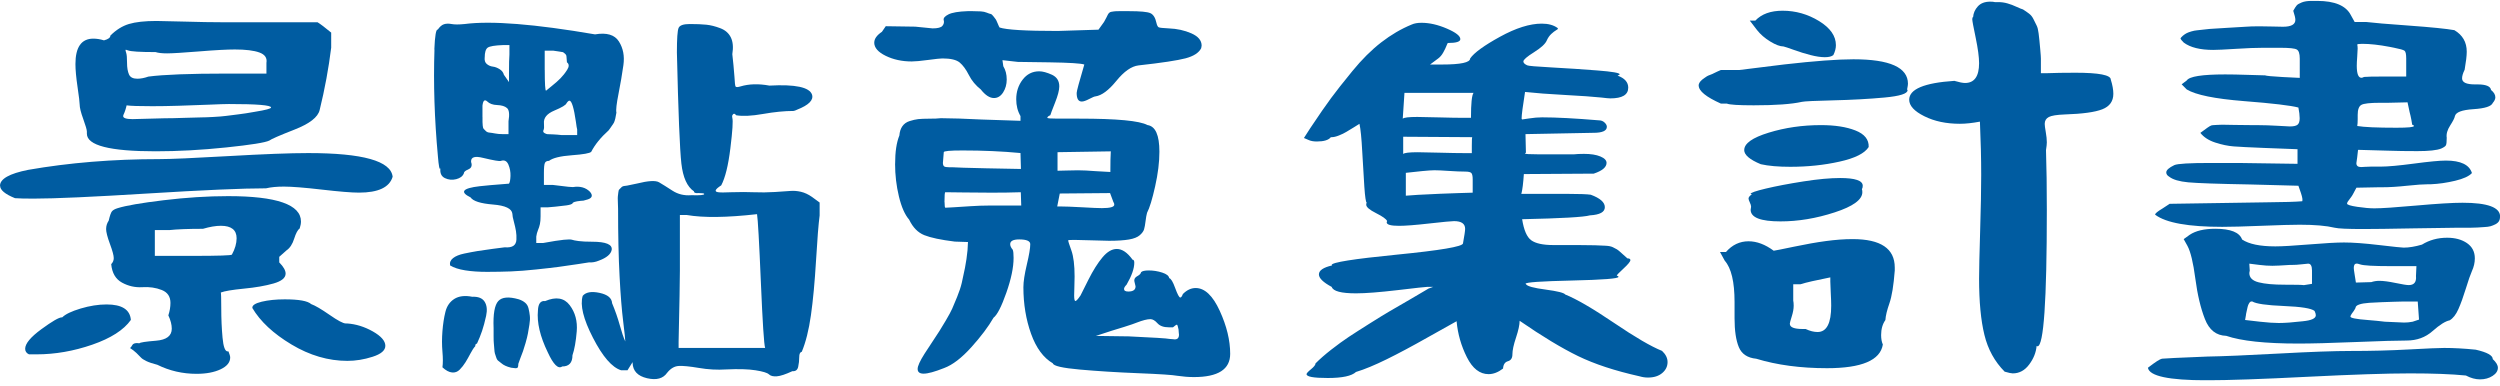 <svg width="369" height="57" viewBox="0 0 369 57" fill="none" xmlns="http://www.w3.org/2000/svg">
<g clip-path="url(#clip0_2136_2231)">
<path d="M0 27.423C0 26.407 1.383 25.621 4.155 25.071C10.194 24.016 16.654 23.485 23.536 23.485C25.172 23.485 28.568 23.334 33.73 23.04C38.891 22.745 42.813 22.594 45.494 22.594C53.545 22.594 57.701 23.76 57.954 26.086C57.493 27.652 55.837 28.432 52.98 28.432C51.89 28.432 50.065 28.281 47.507 27.986C44.949 27.691 43.079 27.541 41.91 27.541C40.859 27.541 39.982 27.626 39.268 27.796C35.827 27.796 30.029 28.052 21.874 28.556C13.713 29.061 8.083 29.316 4.98 29.316C3.72 29.316 2.798 29.297 2.214 29.251C0.747 28.661 0.013 28.045 0.013 27.41L0 27.423ZM3.714 51.482C3.714 50.722 4.512 49.759 6.103 48.592C7.7 47.426 8.7 46.843 9.122 46.843H9.187C9.648 46.378 10.551 45.945 11.895 45.539C13.239 45.139 14.518 44.936 15.732 44.936C17.998 44.936 19.192 45.696 19.316 47.223C18.264 48.704 16.368 49.922 13.622 50.873C10.875 51.822 8.135 52.301 5.408 52.301H4.279C3.902 52.13 3.714 51.855 3.714 51.475V51.482ZM11.135 9.451C11.135 6.954 12.018 5.703 13.777 5.703C14.284 5.703 14.803 5.788 15.349 5.958C15.979 5.788 16.29 5.559 16.29 5.257C17.128 4.412 18.043 3.842 19.03 3.541C20.017 3.246 21.367 3.095 23.088 3.095C23.672 3.095 25.049 3.128 27.211 3.187C29.373 3.252 31.269 3.285 32.905 3.285H46.871C47.286 3.541 47.962 4.045 48.884 4.812V7.033C48.507 10.08 47.942 13.152 47.182 16.238C46.929 17.3 45.696 18.257 43.469 19.128C41.248 19.999 40.008 20.537 39.755 20.746C39.164 21.041 37.047 21.382 33.398 21.762C29.75 22.142 26.27 22.332 22.952 22.332C16.199 22.332 12.823 21.467 12.823 19.731V19.416C12.823 19.161 12.641 18.551 12.291 17.575C11.934 16.599 11.758 15.885 11.758 15.419C11.758 15.125 11.654 14.266 11.447 12.851C11.239 11.436 11.135 10.302 11.135 9.457V9.451ZM15.667 33.772C15.667 33.352 15.79 32.946 16.044 32.566C16.212 31.845 16.368 31.393 16.517 31.203C16.667 31.013 16.946 30.856 17.368 30.725C18.582 30.345 20.848 29.952 24.166 29.552C27.477 29.152 30.646 28.949 33.665 28.949C40.839 28.949 44.423 30.201 44.423 32.697C44.423 32.992 44.358 33.333 44.235 33.713C43.943 33.922 43.67 34.434 43.417 35.239C43.163 36.045 42.787 36.615 42.287 36.956L41.216 37.906V38.732C41.846 39.367 42.157 39.917 42.157 40.383C42.157 41.018 41.56 41.503 40.365 41.844C39.17 42.184 37.71 42.44 35.989 42.604C34.269 42.774 33.139 42.964 32.593 43.174C32.632 43.259 32.658 44.052 32.658 45.552C32.658 47.053 32.723 48.481 32.847 49.837C32.97 51.194 33.223 51.868 33.6 51.868H33.723C33.892 52.294 33.976 52.589 33.976 52.759C33.976 53.48 33.502 54.063 32.561 54.509C31.619 54.954 30.431 55.177 29.009 55.177C26.951 55.177 25.023 54.732 23.218 53.84C22.549 53.67 22.01 53.493 21.614 53.303C21.212 53.113 20.945 52.93 20.796 52.766C20.647 52.596 20.426 52.373 20.134 52.098C19.842 51.822 19.524 51.58 19.192 51.37C19.277 51.331 19.394 51.18 19.537 50.925C19.686 50.669 20.03 50.584 20.575 50.669C20.66 50.545 21.478 50.414 23.03 50.289C24.581 50.165 25.354 49.569 25.354 48.514C25.354 47.924 25.185 47.269 24.848 46.548C25.055 45.913 25.159 45.303 25.159 44.707C25.159 43.777 24.731 43.141 23.867 42.8C23.004 42.46 22.056 42.322 21.004 42.388C19.952 42.453 18.959 42.23 18.017 41.719C17.076 41.208 16.537 40.304 16.414 38.987C16.667 38.732 16.79 38.437 16.79 38.096C16.79 37.716 16.602 37.015 16.225 35.999C15.849 34.984 15.66 34.243 15.66 33.778L15.667 33.772ZM18.18 17.136C18.18 17.431 18.641 17.582 19.562 17.582C19.686 17.582 21.264 17.542 24.283 17.457C25.036 17.457 26.042 17.438 27.302 17.392C28.561 17.352 29.38 17.326 29.756 17.326C30.133 17.326 30.724 17.306 31.516 17.261C32.314 17.221 32.944 17.162 33.405 17.103C33.866 17.038 34.45 16.966 35.164 16.881C35.879 16.796 36.697 16.671 37.619 16.501C39.209 16.245 40.008 16.035 40.008 15.865C40.008 15.524 37.93 15.354 33.782 15.354C33.282 15.354 32.282 15.387 30.795 15.452C29.308 15.518 27.828 15.57 26.36 15.61C24.893 15.655 23.595 15.675 22.458 15.675C20.53 15.675 19.27 15.636 18.686 15.551C18.641 15.76 18.582 15.996 18.498 16.252C18.413 16.507 18.342 16.697 18.277 16.822C18.212 16.946 18.18 17.058 18.18 17.136ZM18.53 7.361C18.511 7.4 18.537 7.551 18.628 7.806C18.712 8.062 18.751 8.546 18.751 9.267C18.751 9.988 18.848 10.558 19.037 10.984C19.225 11.41 19.634 11.619 20.264 11.619C20.764 11.619 21.309 11.514 21.9 11.305C24.12 11.01 28.023 10.859 33.6 10.859H39.326V9.274C39.45 8.553 39.106 8.049 38.288 7.747C37.469 7.452 36.262 7.302 34.671 7.302C33.535 7.302 31.775 7.393 29.386 7.59C26.997 7.78 25.425 7.878 24.666 7.878C23.906 7.878 23.348 7.813 22.965 7.688C20.66 7.688 19.296 7.603 18.874 7.433C18.666 7.347 18.55 7.328 18.53 7.367V7.361ZM22.841 37.768H28.38C32.236 37.768 34.191 37.703 34.23 37.578C34.691 36.733 34.924 35.927 34.924 35.167C34.924 33.942 34.145 33.326 32.6 33.326C31.847 33.326 30.964 33.477 29.957 33.772C27.776 33.772 26.12 33.837 24.99 33.962H22.854V37.768H22.841ZM37.249 45.454C37.203 45.074 37.664 44.766 38.632 44.53C39.599 44.301 40.729 44.183 42.027 44.183C44.124 44.183 45.423 44.419 45.929 44.884C46.514 45.094 47.416 45.624 48.637 46.469C49.851 47.315 50.65 47.741 51.026 47.741H51.215C52.513 47.826 53.786 48.219 55.019 48.913C56.253 49.614 56.876 50.322 56.876 51.043C56.876 51.718 56.246 52.261 54.987 52.661C53.727 53.067 52.493 53.264 51.273 53.264C48.462 53.264 45.715 52.458 43.034 50.853C40.352 49.248 38.417 47.446 37.242 45.454H37.249Z" fill="#005CA1"/>
<path d="M64.109 7.295C64.193 5.264 64.362 4.288 64.609 4.373C64.901 3.953 65.206 3.685 65.524 3.58C65.836 3.475 66.219 3.462 66.654 3.547C67.096 3.632 67.732 3.632 68.576 3.547C72.517 3.036 78.938 3.547 87.827 5.074C89.547 4.779 90.722 5.126 91.352 6.122C91.982 7.118 92.203 8.278 92.014 9.614C91.826 10.951 91.586 12.353 91.294 13.834C91.002 15.315 90.891 16.245 90.982 16.625C90.937 16.835 90.911 17.005 90.885 17.136C90.865 17.261 90.839 17.378 90.82 17.483C90.8 17.588 90.768 17.706 90.722 17.831C90.677 17.955 90.651 18.04 90.625 18.086C90.606 18.132 90.554 18.211 90.469 18.342C90.385 18.466 90.333 18.545 90.313 18.564C90.294 18.584 90.216 18.689 90.093 18.886C89.969 19.076 89.885 19.193 89.84 19.233C88.664 20.294 87.807 21.349 87.262 22.41C87.054 22.62 86.1 22.791 84.399 22.915C82.698 23.039 81.581 23.321 81.035 23.741C80.743 23.741 80.542 23.839 80.438 24.029C80.334 24.219 80.282 24.717 80.282 25.523V27.298H81.607C81.73 27.298 82.172 27.351 82.931 27.456C83.684 27.56 84.23 27.613 84.567 27.613C85.613 27.442 86.457 27.678 87.087 28.314C87.587 28.91 87.379 29.31 86.457 29.519C86.249 29.605 85.996 29.644 85.704 29.644C84.905 29.729 84.509 29.854 84.509 30.024C84.386 30.148 84.087 30.247 83.626 30.312C83.165 30.378 82.62 30.437 81.99 30.502C81.36 30.568 80.983 30.601 80.86 30.601H79.789V31.937C79.789 32.402 79.756 32.782 79.691 33.077C79.626 33.372 79.535 33.673 79.406 33.968C79.282 34.263 79.198 34.584 79.153 34.918V35.868H80.159C81.542 35.613 82.561 35.456 83.21 35.39C83.86 35.325 84.269 35.325 84.438 35.39C84.606 35.456 84.931 35.514 85.411 35.58C85.892 35.645 86.554 35.678 87.392 35.678C89.443 35.678 90.411 36.084 90.287 36.884C90.164 37.519 89.534 38.05 88.398 38.469C87.898 38.679 87.411 38.764 86.95 38.725L85.314 38.98C84.223 39.151 83.269 39.288 82.451 39.393C81.633 39.498 80.529 39.629 79.146 39.773C77.763 39.924 76.516 40.016 75.4 40.062C74.289 40.101 73.127 40.127 71.907 40.127C70.686 40.127 69.608 40.055 68.667 39.904C67.725 39.754 66.979 39.511 66.433 39.177C66.349 38.751 66.498 38.391 66.875 38.096C67.251 37.801 67.797 37.578 68.511 37.428C69.225 37.277 69.894 37.153 70.524 37.048C71.153 36.943 71.9 36.838 72.757 36.727C73.614 36.622 74.192 36.55 74.491 36.504C75.075 36.55 75.51 36.471 75.783 36.281C76.055 36.091 76.205 35.783 76.224 35.357C76.244 34.938 76.224 34.525 76.159 34.119C76.094 33.719 75.99 33.254 75.848 32.723C75.698 32.193 75.627 31.799 75.627 31.55C75.543 30.791 74.588 30.332 72.764 30.188C70.939 30.037 69.835 29.69 69.459 29.139C67.823 28.334 68.264 27.783 70.783 27.488C71.452 27.403 72.9 27.279 75.127 27.108C75.25 26.938 75.328 26.558 75.348 25.968C75.367 25.378 75.263 24.815 75.036 24.284C74.802 23.754 74.439 23.577 73.932 23.747C73.763 23.832 72.88 23.681 71.29 23.302C70.115 23.007 69.53 23.177 69.53 23.813C69.53 23.898 69.55 24.003 69.595 24.127C69.68 24.553 69.511 24.848 69.095 25.018C68.673 25.189 68.466 25.378 68.466 25.588C68.297 26.014 67.92 26.296 67.336 26.447C66.745 26.597 66.193 26.538 65.667 26.289C65.141 26.034 64.921 25.549 65.005 24.828C64.882 25.169 64.752 24.553 64.628 22.987C64.128 17.569 63.959 12.34 64.128 7.308L64.109 7.295ZM65.303 54.214C65.388 53.624 65.388 52.851 65.303 51.895C65.219 50.944 65.219 49.935 65.303 48.881C65.388 47.826 65.531 46.869 65.745 46.024C65.953 45.179 66.394 44.543 67.063 44.117C67.732 43.698 68.615 43.587 69.706 43.803C70.589 43.763 71.192 44.006 71.53 44.53C71.868 45.061 71.939 45.762 71.751 46.627C71.562 47.492 71.361 48.239 71.153 48.848C70.946 49.464 70.692 50.086 70.4 50.722C70.231 50.722 70.147 50.846 70.147 51.102C69.939 51.311 69.706 51.665 69.452 52.15C69.199 52.635 68.946 53.08 68.699 53.48C68.446 53.886 68.167 54.24 67.849 54.561C67.531 54.882 67.154 55.02 66.719 54.974C66.277 54.935 65.803 54.679 65.303 54.214ZM71.218 17.261V18.021C71.218 18.145 71.231 18.328 71.251 18.558C71.27 18.794 71.322 18.951 71.407 19.036C71.491 19.121 71.595 19.226 71.718 19.351C71.842 19.475 72.023 19.554 72.251 19.573C72.478 19.593 72.751 19.639 73.069 19.698C73.38 19.763 73.751 19.796 74.173 19.796H75.056V17.89C75.224 16.874 75.153 16.225 74.835 15.95C74.523 15.675 74.036 15.531 73.387 15.505C72.738 15.485 72.244 15.302 71.907 14.967C71.53 14.627 71.296 14.843 71.212 15.603V17.254L71.218 17.261ZM71.537 8.501C71.498 8.926 71.602 9.241 71.855 9.451C72.108 9.66 72.4 9.791 72.738 9.831C73.075 9.87 73.406 10.001 73.744 10.211C74.082 10.42 74.289 10.695 74.374 11.036L75.127 12.117V10.781C75.127 9.47 75.147 8.559 75.192 8.048V6.653H74.251C73.036 6.699 72.277 6.823 71.984 7.033C71.692 7.243 71.543 7.734 71.543 8.494L71.537 8.501ZM72.887 50.623C72.868 50.473 72.855 50.139 72.855 49.608V48.435C72.77 46.358 73.004 45.028 73.549 44.432C74.095 43.842 75.101 43.757 76.568 44.176C76.945 44.301 77.263 44.471 77.51 44.681C77.763 44.89 77.932 45.179 78.016 45.539C78.101 45.899 78.166 46.26 78.204 46.62C78.243 46.98 78.224 47.413 78.14 47.924C78.055 48.435 77.984 48.867 77.919 49.228C77.854 49.588 77.737 50.053 77.575 50.623C77.406 51.193 77.283 51.6 77.198 51.829C77.114 52.065 76.977 52.425 76.789 52.91C76.601 53.395 76.503 53.663 76.503 53.703C76.503 54.044 76.451 54.24 76.348 54.306C76.244 54.371 75.939 54.358 75.439 54.273C75.101 54.188 74.822 54.096 74.588 53.985C74.354 53.88 74.16 53.755 73.991 53.605C73.822 53.454 73.679 53.343 73.549 53.257C73.426 53.172 73.316 53.002 73.238 52.746C73.153 52.491 73.088 52.301 73.049 52.176C73.004 52.052 72.978 51.796 72.952 51.416C72.933 51.036 72.906 50.774 72.887 50.623ZM79.399 45.834C79.438 44.818 79.795 44.353 80.471 44.438C82.061 43.763 83.269 43.96 84.087 45.041C84.905 46.122 85.249 47.413 85.126 48.913C85.002 50.414 84.788 51.593 84.496 52.438C84.496 53.539 83.99 54.089 82.983 54.089C82.392 54.515 81.685 53.814 80.847 51.993C79.717 49.667 79.23 47.609 79.399 45.834ZM80.217 19.2C80.133 19.39 80.185 19.541 80.373 19.645C80.561 19.75 80.711 19.803 80.815 19.803C80.918 19.803 81.191 19.816 81.633 19.835C82.074 19.855 82.483 19.888 82.86 19.934H85.191V19.108C85.145 18.984 85.087 18.597 85.002 17.968C84.71 15.937 84.392 14.902 84.061 14.856C83.938 14.856 83.788 14.98 83.619 15.236C83.535 15.492 82.938 15.852 81.828 16.317C80.717 16.782 80.204 17.418 80.289 18.224C80.328 18.689 80.308 19.017 80.224 19.206L80.217 19.2ZM80.406 10.342C80.406 12.373 80.471 13.388 80.594 13.388C80.633 13.349 80.906 13.126 81.412 12.72C81.918 12.32 82.347 11.94 82.704 11.58C83.061 11.22 83.399 10.8 83.71 10.309C84.022 9.824 84.016 9.451 83.678 9.195C83.639 8.815 83.613 8.54 83.613 8.369C83.613 8.199 83.541 8.055 83.392 7.924C83.243 7.799 83.152 7.721 83.106 7.701C83.068 7.682 82.866 7.649 82.509 7.603C82.152 7.564 81.866 7.518 81.659 7.478H80.399V10.335L80.406 10.342ZM86.002 43.672C86.463 43.121 87.294 42.971 88.489 43.226C89.684 43.482 90.3 43.986 90.346 44.753C90.807 45.853 91.183 46.935 91.476 47.989C91.768 49.051 92.04 49.85 92.294 50.401C92.294 50.106 92.19 49.123 91.982 47.446C91.774 45.775 91.593 43.554 91.45 40.782C91.3 38.011 91.229 34.696 91.229 30.843C91.229 30.587 91.216 30.24 91.196 29.795C91.177 29.349 91.177 29.074 91.196 28.969C91.216 28.864 91.235 28.681 91.261 28.432C91.281 28.176 91.333 28.019 91.417 27.953C91.502 27.888 91.593 27.796 91.703 27.665C91.807 27.541 91.976 27.462 92.209 27.442C92.437 27.423 92.683 27.377 92.93 27.318C93.177 27.259 93.54 27.18 94.001 27.095C95.676 26.676 96.767 26.61 97.274 26.905C97.78 27.2 98.436 27.613 99.254 28.143C100.072 28.674 101.007 28.897 102.052 28.812C103.351 28.851 103.981 28.792 103.942 28.622C103.942 28.537 103.669 28.497 103.124 28.497C102.663 28.543 102.429 28.458 102.429 28.242C101.422 27.567 100.806 26.198 100.572 24.147C100.338 22.096 100.117 16.625 99.91 7.734C99.91 5.703 99.994 4.497 100.163 4.117C100.332 3.737 100.877 3.547 101.799 3.547C102.805 3.547 103.623 3.58 104.253 3.646C104.883 3.711 105.565 3.881 106.298 4.157C107.032 4.432 107.558 4.884 107.87 5.519C108.181 6.155 108.259 6.98 108.09 7.996C108.214 9.057 108.318 10.178 108.409 11.364C108.448 12.17 108.5 12.635 108.564 12.759C108.629 12.884 108.87 12.884 109.285 12.759C110.545 12.379 111.967 12.34 113.564 12.635C117.382 12.425 119.479 12.871 119.855 13.965C120.108 14.771 119.375 15.511 117.654 16.186C117.485 16.271 117.317 16.337 117.148 16.376C115.804 16.376 114.297 16.527 112.616 16.822C110.941 17.116 109.616 17.182 108.655 17.012C108.448 16.717 108.253 16.717 108.09 17.012C108.052 17.136 108.052 17.267 108.09 17.392C108.214 17.817 108.123 19.305 107.805 21.867C107.493 24.428 107.039 26.256 106.454 27.357C105.532 27.953 105.383 28.288 106.013 28.373C106.305 28.419 106.954 28.419 107.961 28.373C109.305 28.334 110.369 28.334 111.168 28.373C112.259 28.419 113.33 28.405 114.375 28.34C115.421 28.274 116.187 28.222 116.674 28.183C117.154 28.143 117.667 28.183 118.213 28.307C118.758 28.432 119.303 28.687 119.849 29.067L120.978 29.893V31.799C120.81 33.071 120.634 35.292 120.446 38.463C120.258 41.634 120.005 44.327 119.693 46.528C119.381 48.73 118.927 50.525 118.342 51.927C118.089 51.973 117.966 52.235 117.966 52.72C117.966 53.205 117.914 53.683 117.81 54.148C117.706 54.614 117.42 54.823 116.96 54.784C115.953 55.249 115.187 55.505 114.661 55.544C114.135 55.583 113.746 55.492 113.499 55.256C113.252 55.02 112.583 54.823 111.519 54.653C110.447 54.483 109.012 54.443 107.207 54.528C105.863 54.614 104.513 54.541 103.15 54.306C101.786 54.076 100.793 53.978 100.163 54.017C99.533 54.057 98.968 54.397 98.462 55.033C97.871 55.878 96.891 56.147 95.508 55.826C94.125 55.505 93.41 54.758 93.371 53.572V53.447L92.618 54.653H91.677C90.333 54.234 88.95 52.635 87.522 49.857C86.093 47.085 85.593 45.021 86.009 43.665L86.002 43.672ZM100.163 51.357H112.934C112.765 50.846 112.557 47.609 112.304 41.641C112.051 35.672 111.863 32.33 111.739 31.61C107.292 32.114 103.831 32.16 101.358 31.734H100.351V39.924C100.351 41.405 100.286 44.897 100.163 50.401V51.351V51.357Z" fill="#005CA1"/>
<path d="M129.043 6.28C129.043 5.729 129.419 5.199 130.172 4.694L130.737 3.869L135.081 3.934C136.672 4.104 137.535 4.19 137.658 4.19C138.412 4.19 138.899 4.065 139.106 3.81C139.314 3.554 139.379 3.279 139.295 2.984C139.21 2.689 139.444 2.401 139.989 2.126C140.535 1.851 141.476 1.693 142.82 1.647H143.573C144.034 1.647 144.43 1.661 144.768 1.68C145.106 1.7 145.398 1.765 145.651 1.87C145.904 1.975 146.092 2.041 146.216 2.06C146.339 2.08 146.489 2.211 146.657 2.44C146.826 2.676 146.93 2.814 146.969 2.853C147.008 2.892 147.105 3.095 147.255 3.456C147.404 3.816 147.495 4.019 147.54 4.059C148.547 4.399 151.397 4.57 156.098 4.57C156.351 4.57 156.708 4.557 157.169 4.537C157.63 4.517 157.968 4.504 158.175 4.504L162.136 4.38L162.954 3.24C163.077 3.03 163.194 2.82 163.298 2.604C163.402 2.394 163.473 2.244 163.519 2.159C163.558 2.073 163.623 1.988 163.707 1.903C163.792 1.818 163.895 1.765 164.019 1.746C164.142 1.726 164.279 1.706 164.428 1.68C164.577 1.661 164.817 1.647 165.149 1.647H166.661C168.298 1.647 169.336 1.746 169.778 1.936C170.219 2.126 170.525 2.604 170.687 3.364C170.771 3.744 170.888 3.967 171.031 4.032C171.18 4.098 171.667 4.15 172.511 4.19C173.725 4.236 174.836 4.478 175.849 4.923C176.855 5.369 177.361 5.972 177.361 6.732C177.361 6.771 177.348 6.837 177.329 6.922C177.309 7.007 177.296 7.073 177.296 7.112C176.959 7.787 176.193 8.285 174.998 8.606C173.803 8.92 171.485 9.274 168.044 9.654C166.992 9.778 165.908 10.545 164.772 11.941C163.636 13.336 162.61 14.096 161.688 14.227C161.565 14.227 161.259 14.352 160.772 14.607C160.292 14.863 159.922 14.987 159.669 14.987C159.162 14.987 158.916 14.568 158.916 13.716C158.916 13.461 159.292 12.065 160.045 9.523C159.539 9.353 157.831 9.248 154.916 9.202C152.001 9.163 150.436 9.136 150.228 9.136L147.962 8.881L148.086 9.772C148.423 10.322 148.592 10.977 148.592 11.738C148.592 12.458 148.41 13.094 148.06 13.644C147.703 14.195 147.255 14.47 146.709 14.47C146.079 14.47 145.43 14.05 144.761 13.199C144.008 12.609 143.417 11.895 143.002 11.069C142.58 10.244 142.132 9.628 141.651 9.228C141.171 8.828 140.32 8.625 139.106 8.625C138.814 8.625 138.106 8.697 136.996 8.848C135.886 8.999 135.074 9.071 134.574 9.071C133.146 9.071 131.867 8.796 130.737 8.245C129.607 7.695 129.036 7.04 129.036 6.28H129.043ZM132.12 24.186C132.12 22.411 132.328 21.015 132.75 19.993C132.789 19.443 132.938 18.991 133.191 18.63C133.445 18.27 133.802 18.014 134.263 17.87C134.724 17.72 135.146 17.628 135.522 17.582C135.899 17.543 136.457 17.516 137.191 17.516C137.925 17.516 138.457 17.497 138.795 17.451H139.171C140.431 17.451 142.34 17.516 144.898 17.641L150.624 17.831V17.13C150.202 16.409 149.995 15.584 149.995 14.653C149.995 13.553 150.306 12.589 150.936 11.764C151.566 10.938 152.384 10.525 153.39 10.525C153.897 10.525 154.52 10.696 155.28 11.037C155.994 11.377 156.351 11.947 156.351 12.753C156.351 13.303 156.143 14.109 155.721 15.164C155.299 16.226 155.072 16.835 155.026 17.005C154.734 17.13 154.585 17.261 154.585 17.385C154.585 17.471 155.091 17.51 156.098 17.51H159.305C164.843 17.51 168.2 17.824 169.369 18.46C170.544 18.63 171.128 19.941 171.128 22.398C171.128 23.924 170.921 25.628 170.499 27.508C170.077 29.395 169.68 30.692 169.304 31.413C169.219 31.708 169.148 32.121 169.083 32.652C169.018 33.182 168.947 33.582 168.862 33.857C168.778 34.132 168.57 34.421 168.233 34.715C167.895 35.01 167.363 35.227 166.629 35.351C165.895 35.475 164.921 35.541 163.701 35.541C163.279 35.541 162.441 35.521 161.182 35.475C159.922 35.436 159.065 35.41 158.604 35.41C157.974 35.41 157.662 35.43 157.662 35.475C157.662 35.6 157.818 36.098 158.136 36.969C158.448 37.841 158.61 39.118 158.61 40.809C158.61 41.189 158.597 41.7 158.578 42.335C158.558 42.971 158.545 43.397 158.545 43.606C158.545 44.157 158.61 44.432 158.734 44.432C158.857 44.432 159.11 44.157 159.487 43.606C159.571 43.436 159.961 42.663 160.649 41.287C161.344 39.911 162.032 38.81 162.727 37.985C163.422 37.159 164.123 36.747 164.837 36.747C165.636 36.747 166.408 37.277 167.168 38.332C167.337 38.332 167.421 38.483 167.421 38.778C167.421 39.623 167.044 40.704 166.285 42.014C166.032 42.27 165.908 42.48 165.908 42.65C165.908 42.905 166.116 43.03 166.538 43.03C167.252 43.03 167.609 42.774 167.609 42.27C167.609 42.231 167.577 42.093 167.512 41.857C167.447 41.628 167.421 41.464 167.421 41.379C167.421 41.123 167.577 40.914 167.895 40.743C168.207 40.573 168.388 40.383 168.427 40.173C168.596 40.003 168.973 39.918 169.557 39.918C170.226 39.918 170.888 40.023 171.537 40.232C172.187 40.442 172.531 40.717 172.576 41.058C172.829 41.104 173.122 41.589 173.459 42.519C173.797 43.449 174.044 43.914 174.212 43.914C174.336 43.914 174.466 43.744 174.589 43.403C175.173 42.814 175.803 42.512 176.478 42.512C177.822 42.512 179.004 43.633 180.036 45.88C181.062 48.121 181.575 50.237 181.575 52.229C181.575 54.516 179.79 55.656 176.225 55.656C175.427 55.656 174.608 55.59 173.771 55.466C173.102 55.341 171.18 55.21 168.012 55.086C164.843 54.961 161.974 54.778 159.39 54.548C156.812 54.319 155.481 54.011 155.397 53.624C154.014 52.819 152.942 51.371 152.189 49.274C151.436 47.177 151.053 44.884 151.053 42.388C151.053 41.582 151.222 40.475 151.559 39.053C151.897 37.638 152.066 36.629 152.066 36.039C152.066 35.574 151.52 35.338 150.43 35.338C149.547 35.338 149.105 35.574 149.105 36.039C149.105 36.294 149.228 36.57 149.482 36.864C149.566 37.074 149.605 37.48 149.605 38.07C149.605 39.466 149.248 41.182 148.534 43.213C147.82 45.245 147.19 46.476 146.644 46.896C145.891 48.206 144.8 49.661 143.372 51.246C141.944 52.832 140.606 53.86 139.347 54.326C137.964 54.876 136.957 55.151 136.327 55.151C135.737 55.151 135.444 54.922 135.444 54.45C135.444 54.031 135.782 53.284 136.451 52.229C136.62 51.973 136.983 51.416 137.555 50.545C138.119 49.68 138.49 49.117 138.658 48.861C138.827 48.606 139.139 48.088 139.6 47.308C140.061 46.529 140.372 45.946 140.541 45.566C140.71 45.185 140.95 44.615 141.262 43.849C141.574 43.089 141.807 42.388 141.957 41.752C142.106 41.117 142.262 40.376 142.431 39.531C142.599 38.686 142.723 37.815 142.807 36.93L142.872 35.724L140.924 35.659C138.866 35.403 137.373 35.089 136.425 34.709C135.483 34.329 134.737 33.569 134.191 32.422C133.562 31.701 133.055 30.561 132.679 28.995C132.302 27.43 132.114 25.824 132.114 24.173L132.12 24.186ZM139.171 23.99C139.171 24.285 139.236 24.475 139.36 24.56C139.483 24.645 139.717 24.684 140.054 24.684H140.496C141.08 24.724 142.781 24.783 145.593 24.842C148.404 24.907 150.098 24.94 150.689 24.94L150.624 22.588C147.943 22.332 145.086 22.208 142.067 22.208C140.223 22.208 139.301 22.293 139.301 22.463C139.217 23.394 139.178 23.905 139.178 23.99H139.171ZM139.418 29.834C139.418 30.385 139.457 30.66 139.541 30.66C139.71 30.66 140.119 30.64 140.768 30.594C141.418 30.555 142.236 30.496 143.223 30.437C144.21 30.372 145.119 30.339 145.956 30.339H150.735L150.67 28.373C149.326 28.419 147.904 28.439 146.391 28.439C145.3 28.439 143.917 28.432 142.236 28.406C140.561 28.386 139.658 28.373 139.528 28.373C139.444 28.373 139.405 28.858 139.405 29.834H139.418ZM156.033 30.47H156.409C157.163 30.47 158.266 30.516 159.714 30.594C161.162 30.679 162.136 30.719 162.642 30.719C163.857 30.719 164.467 30.548 164.467 30.214C164.467 30.044 164.421 29.919 164.343 29.834L163.844 28.498L156.422 28.563L156.046 30.47H156.033ZM156.091 25.202C156.299 25.202 156.741 25.189 157.409 25.169C158.078 25.149 158.649 25.136 159.11 25.136C159.825 25.136 160.682 25.182 161.688 25.261L163.889 25.385C163.889 24.029 163.908 23.014 163.954 22.339L156.091 22.463V25.195V25.202ZM161.753 49.582L166.596 49.648C170.245 49.818 172.258 49.942 172.635 50.028C172.758 50.028 172.907 50.041 173.076 50.06C173.245 50.08 173.349 50.093 173.388 50.093C173.81 50.093 174.018 49.864 174.018 49.392C174.018 49.353 174.005 49.241 173.985 49.077C173.966 48.907 173.953 48.763 173.953 48.632C173.868 48.213 173.797 47.977 173.732 47.931C173.667 47.892 173.472 48.016 173.135 48.311H172.505C171.752 48.311 171.193 48.108 170.836 47.708C170.479 47.308 170.135 47.105 169.797 47.105C169.336 47.105 168.668 47.276 167.785 47.616C167.492 47.741 166.869 47.957 165.928 48.252C164.986 48.547 164.363 48.737 164.071 48.822L161.746 49.582H161.753Z" fill="#005CA1"/>
<path d="M192.457 20.373L193.398 18.912C194.697 16.966 195.716 15.492 196.45 14.502C197.184 13.506 198.242 12.163 199.625 10.473C201.008 8.782 202.423 7.374 203.871 6.253C205.319 5.133 206.819 4.255 208.371 3.619C208.747 3.449 209.228 3.364 209.819 3.364C210.994 3.364 212.24 3.652 213.565 4.222C214.889 4.792 215.545 5.31 215.545 5.775C215.545 6.155 214.935 6.345 213.721 6.345C213.675 6.345 213.604 6.483 213.5 6.758C213.396 7.033 213.24 7.36 213.026 7.741C212.818 8.121 212.565 8.415 212.273 8.632L211.078 9.523H212.838C215.604 9.523 216.993 9.228 216.993 8.632C217.577 7.786 219.051 6.718 221.395 5.428C223.745 4.137 225.797 3.488 227.563 3.488C228.524 3.488 229.303 3.698 229.887 4.124C229.926 4.17 229.952 4.209 229.952 4.248C229.952 4.288 229.855 4.366 229.667 4.471C229.478 4.576 229.245 4.759 228.972 5.008C228.699 5.264 228.479 5.578 228.31 5.958C228.102 6.469 227.472 7.046 226.42 7.708C225.369 8.363 224.849 8.822 224.849 9.071C224.849 9.28 225.037 9.47 225.414 9.641C225.537 9.726 226.758 9.831 229.063 9.955C231.368 10.08 233.614 10.23 235.796 10.401C237.977 10.571 239.068 10.761 239.068 10.971C239.068 11.01 238.964 11.075 238.757 11.161C239.802 11.541 240.328 12.137 240.328 12.936C240.328 13.998 239.445 14.522 237.685 14.522C237.477 14.522 237.036 14.482 236.361 14.397C235.147 14.273 233.348 14.142 230.978 14.017C228.608 13.893 226.648 13.742 225.096 13.572C224.758 15.688 224.589 16.998 224.589 17.51L224.654 17.634C224.693 17.634 225.05 17.582 225.726 17.477C226.394 17.372 227.024 17.32 227.615 17.32C229.712 17.32 232.524 17.47 236.043 17.765C236.335 17.765 236.601 17.87 236.828 18.08C237.055 18.289 237.172 18.506 237.172 18.715C237.172 19.311 236.504 19.606 235.16 19.606H235.036L225.161 19.796L225.226 22.528C225.141 22.574 225.102 22.614 225.102 22.653C225.102 22.738 225.732 22.777 226.992 22.777H232.342C232.679 22.738 233.16 22.712 233.79 22.712C234.796 22.712 235.601 22.836 236.211 23.092C236.822 23.347 237.127 23.662 237.127 24.042C237.127 24.677 236.497 25.208 235.237 25.628L224.921 25.693C224.875 26.368 224.823 26.944 224.765 27.41C224.706 27.875 224.648 28.196 224.609 28.36L224.544 28.615H231.335C233.095 28.615 234.251 28.661 234.796 28.74C236.179 29.251 236.874 29.86 236.874 30.581C236.874 31.302 236.14 31.701 234.673 31.786C233.79 32.042 230.459 32.232 224.667 32.356C224.921 33.968 225.369 35.003 226.018 35.469C226.667 35.934 227.751 36.17 229.258 36.17H232.842C234.017 36.17 234.874 36.183 235.419 36.202C235.965 36.222 236.478 36.242 236.958 36.268C237.438 36.288 237.809 36.366 238.062 36.491C238.315 36.615 238.51 36.727 238.659 36.805C238.808 36.89 239.036 37.08 239.354 37.375C239.665 37.67 239.951 37.926 240.204 38.135C240.497 38.135 240.646 38.22 240.646 38.391C240.646 38.6 240.308 39.013 239.64 39.629C238.971 40.245 238.633 40.592 238.633 40.677C238.802 40.723 238.886 40.782 238.886 40.867C238.886 41.123 236.601 41.3 232.03 41.405C227.459 41.51 225.174 41.667 225.174 41.883L225.239 41.949C225.408 42.243 226.368 42.512 228.134 42.741C229.894 42.977 230.861 43.22 231.03 43.469C232.705 44.144 235.108 45.546 238.237 47.662C241.36 49.778 243.723 51.154 245.314 51.79C245.86 52.301 246.132 52.851 246.132 53.441C246.132 54.076 245.873 54.614 245.347 55.059C244.821 55.505 244.119 55.727 243.236 55.727C242.814 55.727 242.399 55.662 241.977 55.537C238.367 54.731 235.348 53.736 232.92 52.556C230.485 51.37 227.615 49.634 224.297 47.347C224.297 47.944 224.115 48.769 223.765 49.824C223.408 50.886 223.232 51.711 223.232 52.301C223.232 52.851 223.012 53.192 222.57 53.316C222.129 53.441 221.888 53.801 221.85 54.397C221.135 54.948 220.421 55.223 219.713 55.223C218.415 55.223 217.344 54.391 216.506 52.714C215.668 51.043 215.162 49.274 214.993 47.413C214.363 47.754 212.929 48.553 210.682 49.824C208.436 51.095 206.436 52.163 204.676 53.028C202.917 53.893 201.404 54.522 200.144 54.902C199.515 55.492 198.132 55.793 195.989 55.793C193.846 55.793 192.847 55.603 192.847 55.223C192.847 55.098 193.067 54.856 193.509 54.496C193.95 54.135 194.171 53.853 194.171 53.637C194.801 53.002 195.574 52.327 196.495 51.606C197.417 50.886 198.281 50.263 199.073 49.732C199.872 49.202 200.911 48.54 202.19 47.734C203.469 46.928 204.436 46.338 205.085 45.958C205.735 45.578 206.773 44.976 208.202 44.15C209.63 43.325 210.507 42.807 210.844 42.597L211.539 42.342H210.656C210.448 42.342 209 42.499 206.312 42.82C203.631 43.134 201.573 43.298 200.144 43.298C197.963 43.298 196.768 42.984 196.56 42.348C195.301 41.673 194.671 41.057 194.671 40.507C194.671 39.917 195.32 39.472 196.619 39.177L196.554 39.111C196.554 38.731 199.761 38.22 206.183 37.585C212.604 36.949 215.85 36.399 215.935 35.934C216.142 34.794 216.253 34.073 216.253 33.778C216.253 33.018 215.707 32.638 214.617 32.638C214.24 32.638 213.019 32.756 210.968 32.985C208.91 33.221 207.423 33.333 206.501 33.333C205.287 33.333 204.676 33.162 204.676 32.822C204.676 32.782 204.696 32.717 204.741 32.632C204.618 32.337 204.072 31.944 203.105 31.459C202.138 30.974 201.657 30.561 201.657 30.22C201.657 30.096 201.677 29.991 201.722 29.899C201.599 29.86 201.482 29.087 201.378 27.58C201.274 26.08 201.17 24.343 201.066 22.371C200.962 20.405 200.826 19.036 200.657 18.276C200.534 18.361 200.261 18.532 199.839 18.787C199.417 19.043 199.054 19.265 198.735 19.456C198.424 19.645 198.054 19.829 197.632 19.993C197.21 20.163 196.853 20.248 196.56 20.248H196.437C196.099 20.674 195.411 20.884 194.359 20.884C193.898 20.884 193.522 20.818 193.223 20.694L192.47 20.373H192.457ZM207.053 17.516C207.221 17.346 207.936 17.261 209.189 17.261C209.695 17.261 210.74 17.28 212.338 17.326C213.928 17.372 215.207 17.392 216.175 17.392H217.116C217.116 15.275 217.24 14.05 217.493 13.709H207.299L207.046 17.516H207.053ZM207.118 22.725C207.286 22.555 208.001 22.469 209.254 22.469C209.76 22.469 210.818 22.489 212.429 22.535C214.045 22.581 215.311 22.601 216.233 22.601H217.24V21.519C217.24 20.713 217.259 20.294 217.305 20.248L207.111 20.183V22.725H207.118ZM207.494 28.884L209.254 28.759C211.643 28.635 213.617 28.55 215.169 28.504L217.37 28.438V26.473C217.37 26.008 217.305 25.7 217.181 25.549C217.058 25.398 216.74 25.326 216.24 25.326C215.61 25.326 214.811 25.293 213.85 25.228C212.883 25.162 212.175 25.13 211.714 25.13C211.338 25.13 210.727 25.175 209.89 25.254L207.501 25.51V28.877L207.494 28.884Z" fill="#005CA1"/>
<path d="M250.716 12.628C250.716 12.543 250.735 12.451 250.781 12.34C250.82 12.235 250.885 12.13 250.969 12.026C251.053 11.921 251.138 11.836 251.222 11.77C251.307 11.705 251.424 11.619 251.566 11.515C251.716 11.41 251.839 11.325 251.943 11.259C252.047 11.194 252.216 11.121 252.449 11.036C252.677 10.951 252.845 10.879 252.956 10.813C253.06 10.748 253.241 10.663 253.488 10.558C253.741 10.453 253.904 10.381 253.995 10.335H256.702L263.37 9.51C267.857 8.999 271.252 8.75 273.564 8.75C278.933 8.75 281.615 9.955 281.615 12.366C281.615 12.491 281.576 12.766 281.491 13.192L281.556 13.316C281.556 13.827 280.413 14.188 278.128 14.398C275.843 14.607 273.336 14.745 270.609 14.81C267.883 14.876 266.331 14.948 265.954 15.033C264.441 15.374 262.072 15.544 258.845 15.544C256.579 15.544 255.261 15.459 254.884 15.289H254.001C251.82 14.312 250.729 13.428 250.729 12.622L250.716 12.628ZM253.865 37.198H254.748C255.67 36.144 256.78 35.613 258.085 35.613C259.299 35.613 260.539 36.078 261.799 37.008C262.091 36.969 263.097 36.766 264.818 36.406C266.539 36.045 268.097 35.77 269.506 35.58C270.908 35.39 272.22 35.292 273.44 35.292C277.596 35.292 279.667 36.687 279.667 39.485V39.931C279.498 42.132 279.238 43.737 278.881 44.759C278.524 45.775 278.323 46.601 278.284 47.236C277.862 47.832 277.654 48.573 277.654 49.457C277.654 50.008 277.738 50.473 277.907 50.853C277.531 53.179 274.784 54.345 269.668 54.345C265.766 54.345 262.286 53.88 259.228 52.95C257.929 52.825 257.066 52.248 256.65 51.233C256.228 50.217 256.02 48.802 256.02 46.981V44.569C256.02 41.608 255.54 39.577 254.572 38.476L253.878 37.205L253.865 37.198ZM257.449 22.148C257.449 21.172 258.656 20.32 261.065 19.58C263.474 18.84 266.045 18.466 268.772 18.466C270.83 18.466 272.525 18.728 273.869 19.259C275.213 19.79 275.862 20.602 275.817 21.703C275.226 22.633 273.791 23.354 271.505 23.859C269.22 24.37 266.798 24.619 264.24 24.619C262.481 24.619 261.033 24.494 259.897 24.239C258.26 23.564 257.442 22.863 257.442 22.142L257.449 22.148ZM258.079 29.323C258.079 29.113 258.247 28.904 258.578 28.687L258.39 28.622C258.39 28.451 259.143 28.189 260.656 27.829C262.169 27.469 264 27.122 266.162 26.781C268.324 26.44 270.136 26.276 271.603 26.276C273.823 26.276 274.94 26.656 274.94 27.416C274.94 27.626 274.901 27.796 274.817 27.921C274.856 28.006 274.882 28.157 274.882 28.366C274.882 29.467 273.518 30.463 270.791 31.348C268.064 32.239 265.402 32.678 262.799 32.678C259.864 32.678 258.397 32.108 258.397 30.961C258.397 30.922 258.403 30.843 258.429 30.738C258.449 30.633 258.462 30.561 258.462 30.515C258.462 30.345 258.397 30.135 258.273 29.88C258.15 29.624 258.085 29.434 258.085 29.31L258.079 29.323ZM258.267 3.043H259.085C260.007 2.067 261.351 1.582 263.11 1.582C265.039 1.582 266.831 2.093 268.493 3.108C270.148 4.124 270.98 5.31 270.98 6.666C270.98 7.131 270.856 7.616 270.603 8.127C270.35 8.337 269.934 8.442 269.343 8.442C268.753 8.442 268.051 8.337 267.233 8.127C266.415 7.918 265.597 7.662 264.779 7.367C263.961 7.072 263.448 6.902 263.24 6.856C262.734 6.856 262.085 6.614 261.292 6.129C260.494 5.644 259.845 5.08 259.345 4.445L258.273 3.049L258.267 3.043ZM264.182 47.8C264.182 48.304 264.811 48.56 266.071 48.56H266.513C267.142 48.855 267.727 49.005 268.272 49.005C269.616 49.005 270.285 47.714 270.285 45.133C270.285 44.668 270.265 44.032 270.22 43.226C270.181 42.42 270.155 41.87 270.155 41.575V40.94C268.019 41.365 266.545 41.7 265.753 41.955H264.682V44.366C264.721 44.537 264.747 44.792 264.747 45.126C264.747 45.592 264.649 46.122 264.461 46.712C264.273 47.308 264.175 47.662 264.175 47.793L264.182 47.8ZM281.796 14.725C281.796 13.159 284.017 12.229 288.464 11.934C289.179 12.144 289.705 12.248 290.036 12.248C291.419 12.248 292.113 11.272 292.113 9.326C292.113 8.435 291.945 7.19 291.613 5.578C291.276 3.973 291.107 3.062 291.107 2.846C291.107 2.63 291.146 2.532 291.23 2.532C291.269 1.942 291.503 1.411 291.925 0.946C292.341 0.481 292.951 0.245 293.749 0.245C294.042 0.245 294.275 0.265 294.444 0.311H294.951C295.412 0.311 295.86 0.376 296.301 0.501C296.743 0.625 297.191 0.795 297.652 1.012C298.113 1.221 298.431 1.352 298.593 1.392C298.931 1.601 299.229 1.818 299.509 2.027C299.781 2.237 300.002 2.525 300.171 2.886C300.34 3.246 300.482 3.541 300.612 3.777C300.736 4.013 300.833 4.393 300.898 4.923C300.963 5.454 301.002 5.814 301.021 6.004C301.041 6.194 301.086 6.64 301.145 7.341C301.21 8.042 301.236 8.474 301.236 8.645V10.8H302.242C303.287 10.761 304.651 10.735 306.332 10.735C309.812 10.735 311.552 11.076 311.552 11.75C311.806 12.556 311.929 13.251 311.929 13.847C311.929 14.948 311.384 15.708 310.293 16.134C309.202 16.56 307.358 16.809 304.755 16.894C303.579 16.94 302.794 17.064 302.398 17.274C302.002 17.483 301.8 17.824 301.8 18.289C301.8 18.499 301.852 18.905 301.956 19.495C302.06 20.091 302.112 20.596 302.112 21.021C302.112 21.277 302.067 21.657 301.989 22.162C302.073 24.704 302.112 27.646 302.112 30.987C302.112 44.406 301.651 51.115 300.729 51.115C300.684 51.115 300.645 51.095 300.606 51.049C300.521 52.026 300.151 52.943 299.502 53.808C298.853 54.679 298.041 55.112 297.08 55.112C296.872 55.112 296.47 55.026 295.886 54.856C294.418 53.375 293.418 51.567 292.899 49.425C292.373 47.288 292.113 44.524 292.113 41.136C292.113 39.865 292.165 37.526 292.269 34.119C292.373 30.712 292.425 27.954 292.425 25.831C292.425 23.374 292.36 20.753 292.237 17.955C291.107 18.165 290.12 18.27 289.282 18.27C287.27 18.27 285.517 17.903 284.03 17.156C282.543 16.416 281.796 15.603 281.796 14.712V14.725Z" fill="#005CA1"/>
<path d="M317.032 54.28C318.123 53.434 318.818 52.989 319.11 52.943C319.402 52.904 321.629 52.792 325.778 52.629C328.167 52.589 331.699 52.438 336.381 52.183C341.055 51.927 344.594 51.803 346.983 51.803C349.963 51.803 352.814 51.731 355.54 51.58C358.267 51.429 360.007 51.357 360.761 51.357C362.189 51.357 363.741 51.443 365.416 51.613C367.091 51.993 367.935 52.458 367.935 53.008C368.441 53.474 368.688 53.9 368.688 54.28C368.688 54.745 368.429 55.144 367.903 55.485C367.377 55.826 366.76 55.996 366.046 55.996C365.377 55.996 364.682 55.806 363.968 55.426C361.871 55.217 359.124 55.112 355.729 55.112C352.333 55.112 347.223 55.282 340.536 55.616C333.842 55.957 328.888 56.127 325.655 56.127C320.116 56.127 317.246 55.511 317.032 54.286V54.28ZM318.097 31.675C318.097 31.505 318.454 31.21 319.168 30.784L320.24 30.083L328.291 29.959C330.05 29.919 332.167 29.886 334.647 29.86C337.121 29.841 338.841 29.788 339.809 29.703C339.893 29.533 339.828 29.133 339.62 28.497L339.244 27.416L332.069 27.226C327.33 27.141 324.298 27.036 322.98 26.912C321.655 26.787 320.727 26.512 320.181 26.086C319.889 25.916 319.74 25.706 319.74 25.451C319.74 25.11 320.136 24.75 320.934 24.37C321.395 24.16 323.155 24.055 326.219 24.055H330.433L339.114 24.18V22.024L334.141 21.834C332.043 21.749 330.563 21.677 329.706 21.611C328.849 21.546 327.933 21.356 326.973 21.041C326.005 20.727 325.271 20.248 324.772 19.613C324.895 19.528 325.083 19.39 325.336 19.2C325.59 19.01 325.745 18.892 325.81 18.853C325.875 18.814 325.986 18.735 326.154 18.63C326.323 18.525 326.479 18.473 326.628 18.473C326.778 18.473 326.953 18.46 327.161 18.44C327.369 18.42 327.641 18.407 327.979 18.407C328.187 18.407 328.804 18.42 329.836 18.44C330.862 18.46 331.836 18.473 332.764 18.473H333.394C334.192 18.473 335.101 18.506 336.134 18.565C337.16 18.63 337.776 18.663 337.991 18.663C338.536 18.663 338.913 18.578 339.12 18.407C339.328 18.237 339.432 17.922 339.432 17.457C339.432 17.031 339.367 16.507 339.244 15.872C338.153 15.577 335.472 15.256 331.193 14.922C326.914 14.581 324.103 14.011 322.765 13.205L322.012 12.445L322.765 11.875C323.142 11.285 325.031 10.984 328.427 10.984C329.31 10.984 330.407 11.004 331.732 11.049C333.056 11.095 333.816 11.115 334.03 11.115H334.283C334.491 11.2 335.374 11.285 336.926 11.37L339.445 11.495V8.638C339.445 7.918 339.296 7.472 339.004 7.308C338.711 7.138 337.893 7.053 336.549 7.053H334.03C332.978 7.053 331.641 7.105 330.005 7.21C328.368 7.315 327.258 7.367 326.667 7.367C324.739 7.367 323.291 7.007 322.324 6.286C322.032 5.991 321.876 5.801 321.85 5.716C321.83 5.631 321.947 5.487 322.194 5.271C322.402 5.1 322.59 4.976 322.759 4.891C322.928 4.805 323.155 4.72 323.454 4.635C323.746 4.55 324.012 4.497 324.239 4.478C324.466 4.458 324.849 4.412 325.369 4.353C325.895 4.288 326.362 4.248 326.784 4.229C327.206 4.209 327.875 4.163 328.797 4.104C329.719 4.039 330.602 3.986 331.44 3.947C331.946 3.908 332.615 3.882 333.452 3.882C333.998 3.882 334.66 3.895 335.433 3.914C336.205 3.934 336.725 3.947 336.971 3.947C338.185 3.947 338.796 3.606 338.796 2.932C338.796 2.676 338.692 2.23 338.484 1.595C338.692 1.215 338.861 0.953 338.991 0.802C339.114 0.651 339.367 0.507 339.744 0.357C340.12 0.206 340.601 0.134 341.192 0.134H342.01C344.607 0.134 346.269 0.835 346.983 2.23L347.548 3.246H349.249C350.255 3.37 352.385 3.554 355.631 3.783C358.884 4.019 361.092 4.242 362.267 4.452C363.481 5.172 364.091 6.227 364.091 7.629C364.091 8.226 363.987 9.11 363.78 10.296C363.526 10.807 363.403 11.226 363.403 11.567C363.403 12.163 364.033 12.458 365.293 12.458H365.669C366.929 12.458 367.597 12.733 367.682 13.284C368.104 13.624 368.312 13.985 368.312 14.365C368.312 14.62 368.188 14.896 367.935 15.19C367.727 15.701 366.773 16.003 365.072 16.114C363.371 16.226 362.462 16.566 362.338 17.163C362.293 17.418 362.066 17.87 361.644 18.525C361.222 19.18 361.053 19.783 361.137 20.334C361.137 20.93 361.098 21.297 361.014 21.448C360.929 21.598 360.702 21.755 360.319 21.926C359.689 22.181 358.514 22.306 356.794 22.306C355.196 22.306 353.755 22.286 352.45 22.24L348.048 22.116L347.925 23.197C347.84 23.708 347.801 24.003 347.801 24.088C347.801 24.468 348.028 24.658 348.496 24.658C348.58 24.658 348.782 24.645 349.093 24.625C349.411 24.605 349.691 24.592 349.944 24.592H351.392C352.437 24.592 354.073 24.442 356.3 24.147C358.521 23.852 360.098 23.701 361.02 23.701C363.202 23.701 364.481 24.317 364.858 25.543C364.435 26.008 363.611 26.388 362.371 26.683C361.131 26.977 359.949 27.148 358.819 27.194H358.443C357.729 27.194 356.67 27.266 355.268 27.416C353.859 27.567 352.658 27.639 351.651 27.639H351.145L347.808 27.705L347.301 28.655C347.217 28.825 347.093 29.015 346.925 29.225C346.756 29.434 346.632 29.605 346.548 29.736C346.464 29.86 346.425 29.972 346.425 30.05C346.425 30.221 346.931 30.378 347.938 30.529C348.944 30.679 349.781 30.751 350.457 30.751C351.502 30.751 353.573 30.614 356.651 30.338C359.735 30.063 362.007 29.926 363.475 29.926C367.162 29.926 369.013 30.601 369.013 31.957C369.013 32.212 368.961 32.435 368.857 32.625C368.753 32.815 368.571 32.972 368.325 33.103C368.071 33.228 367.831 33.326 367.604 33.392C367.37 33.457 367.059 33.497 366.662 33.516C366.26 33.536 365.929 33.556 365.656 33.582C365.383 33.601 365.026 33.614 364.585 33.614H362.54C361.741 33.614 359.644 33.647 356.248 33.706C352.852 33.772 350.353 33.805 348.762 33.805C346.496 33.805 345.113 33.739 344.607 33.614C343.386 33.32 341.672 33.169 339.445 33.169C338.315 33.169 336.445 33.221 333.848 33.326C331.245 33.431 329.297 33.483 327.998 33.483C323.006 33.483 319.714 32.894 318.123 31.708L318.097 31.675ZM322.317 35.292L323.2 34.656C324.083 34.067 325.336 33.765 326.973 33.765C329.239 33.765 330.557 34.296 330.933 35.351C331.939 36.026 333.576 36.366 335.842 36.366C336.848 36.366 338.517 36.268 340.841 36.078C343.165 35.888 344.879 35.79 345.97 35.79C347.269 35.79 349.002 35.914 351.158 36.17C353.32 36.425 354.521 36.55 354.774 36.55C355.573 36.55 356.475 36.399 357.482 36.104C358.573 35.429 359.813 35.089 361.196 35.089C362.371 35.089 363.345 35.351 364.124 35.882C364.896 36.412 365.286 37.166 365.286 38.135C365.286 38.771 365.137 39.407 364.845 40.042C364.637 40.507 364.338 41.352 363.962 42.584C363.585 43.809 363.215 44.825 362.858 45.631C362.501 46.437 362.072 46.987 361.566 47.282C360.936 47.407 360.098 47.937 359.047 48.868C357.995 49.798 356.722 50.263 355.209 50.263C353.865 50.263 351.353 50.335 347.658 50.486C343.964 50.637 341.159 50.709 339.224 50.709C334.361 50.709 330.816 50.329 328.589 49.569C327.122 49.529 326.07 48.704 325.447 47.092C324.817 45.487 324.343 43.495 324.031 41.123C323.72 38.751 323.33 37.146 322.869 36.294L322.304 35.279L322.317 35.292ZM331.375 47.23L333.576 47.485C334.705 47.61 335.627 47.675 336.342 47.675C337.225 47.675 338.393 47.59 339.867 47.42C341.166 47.295 341.815 47 341.815 46.529C341.815 46.358 341.75 46.148 341.627 45.893C341.166 45.513 339.653 45.271 337.095 45.166C334.537 45.061 332.985 44.838 332.439 44.497H332.316C332.193 44.497 332.076 44.583 331.972 44.753C331.868 44.923 331.79 45.1 331.751 45.29C331.712 45.48 331.66 45.716 331.595 45.991C331.53 46.267 331.498 46.443 331.498 46.529L331.375 47.23ZM332.004 40.311C332.004 40.986 332.465 41.444 333.387 41.673C334.309 41.909 335.588 42.021 337.225 42.021C338.861 42.021 339.802 42.04 340.055 42.086L341.25 41.896V39.931C341.25 39.256 341.062 38.915 340.685 38.915C340.562 38.915 340.231 38.948 339.711 39.013C339.185 39.079 338.692 39.105 338.231 39.105H337.978C336.718 39.19 335.861 39.23 335.4 39.23C334.809 39.23 334.179 39.19 333.511 39.105L331.998 38.915L332.063 39.931C332.063 39.977 332.05 40.035 332.03 40.121C332.011 40.206 331.998 40.271 331.998 40.311H332.004ZM346.918 46.725C346.918 46.935 347.756 47.105 349.437 47.23C350.483 47.315 351.346 47.4 352.015 47.485C353.606 47.57 354.554 47.61 354.846 47.61C355.261 47.61 355.683 47.57 356.105 47.485L357.047 47.171L356.858 44.504H354.722C354.554 44.504 354.125 44.517 353.43 44.537C352.736 44.556 352.106 44.583 351.541 44.602C350.976 44.622 350.366 44.655 349.717 44.694C349.067 44.74 348.561 44.819 348.204 44.95C347.847 45.074 347.671 45.244 347.671 45.461C347.587 45.631 347.489 45.788 347.386 45.939C347.282 46.09 347.197 46.201 347.132 46.286C347.067 46.371 347.016 46.456 346.977 46.542C346.938 46.627 346.912 46.692 346.912 46.732L346.918 46.725ZM347.418 39.551C347.418 39.675 347.457 39.996 347.541 40.501L347.73 41.706L349.996 41.641C350.372 41.516 350.775 41.451 351.19 41.451C351.775 41.451 352.573 41.556 353.58 41.765C354.586 41.975 355.235 42.08 355.527 42.08C356.326 42.08 356.683 41.634 356.599 40.743L356.664 39.282H352.827C350.353 39.282 348.866 39.197 348.36 39.026C348.106 38.941 347.938 38.902 347.86 38.902C347.567 38.902 347.418 39.112 347.418 39.538V39.551ZM347.86 9.706C347.86 10.892 348.087 11.482 348.554 11.482C348.639 11.482 348.762 11.443 348.931 11.357C349.184 11.318 350.333 11.292 352.392 11.292H355.157V8.625C355.157 7.99 355.073 7.61 354.904 7.485C354.735 7.361 354.209 7.21 353.333 7.04C353.08 7 352.872 6.954 352.703 6.915C351.151 6.62 349.807 6.47 348.678 6.47C348.178 6.47 347.925 6.509 347.925 6.594C347.963 6.679 347.989 6.869 347.989 7.164C347.989 7.374 347.97 7.78 347.925 8.37C347.879 8.966 347.86 9.405 347.86 9.706ZM347.925 18.597C348.931 18.768 350.859 18.853 353.716 18.853C355.437 18.853 356.294 18.768 356.294 18.597C356.294 18.512 356.209 18.447 356.04 18.407C356.04 18.368 355.995 18.119 355.917 17.68C355.833 17.235 355.748 16.868 355.664 16.566L355.352 15.105L352.521 15.171H351.327C349.814 15.171 348.885 15.275 348.528 15.485C348.171 15.695 347.996 16.186 347.996 16.946V17.582C347.996 18.008 347.976 18.342 347.931 18.597H347.925Z" fill="#005CA1"/>
</g>
<defs>
<clipPath id="clip0_2136_2231">
<rect width="369" height="56" fill="white" transform="translate(0 0.121)"/>
</clipPath>
</defs>
</svg>
